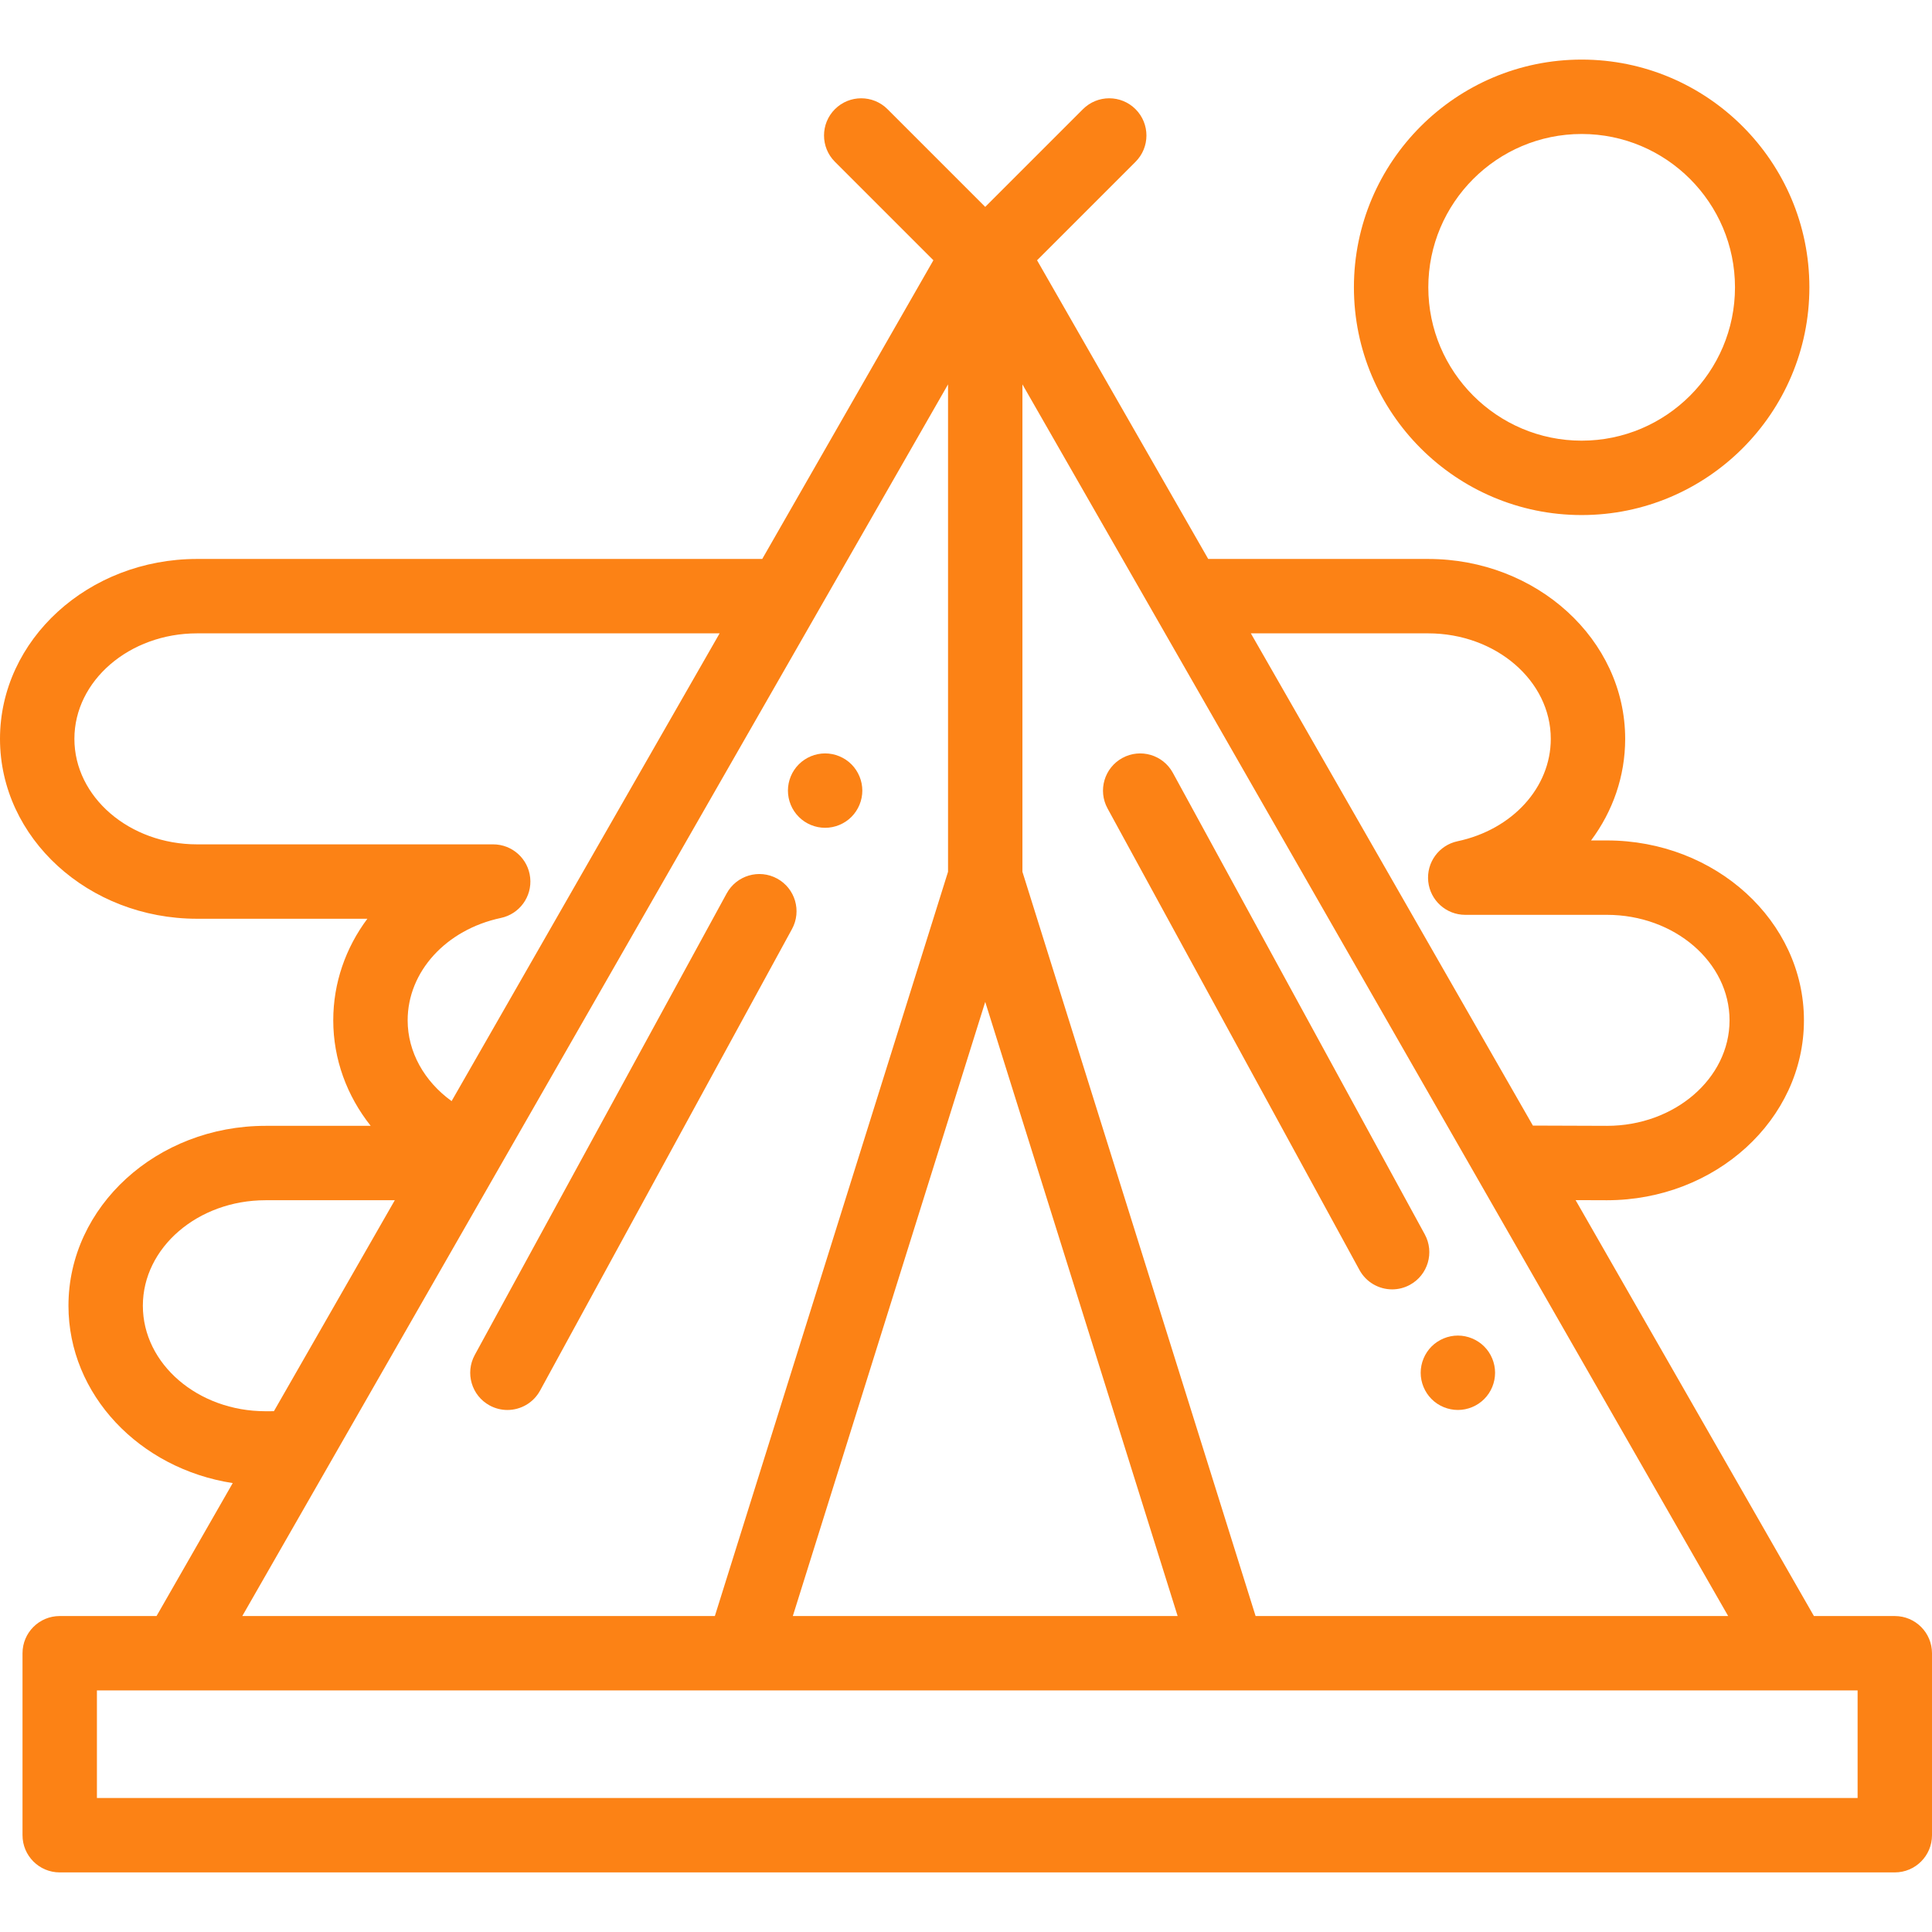 <?xml version="1.0" encoding="iso-8859-1"?>
<!-- Generator: Adobe Illustrator 19.0.0, SVG Export Plug-In . SVG Version: 6.00 Build 0)  -->
<svg xmlns="http://www.w3.org/2000/svg" xmlns:xlink="http://www.w3.org/1999/xlink" version="1.1" id="Layer_1" x="0px" y="0px" viewBox="0 0 512 512" style="enable-background:new 0 0 512 512;" xml:space="preserve" width="512px" height="512px">
<g>
	<g>
		<path d="M419.154,15.791c-33.278,0-60.352,27.074-60.352,60.352c0,33.278,27.073,60.352,60.352,60.352    c33.278,0,60.352-27.074,60.352-60.352C479.507,42.865,452.432,15.791,419.154,15.791z M419.154,116.78    c-22.406,0-40.636-18.23-40.636-40.636c0-22.406,18.229-40.636,40.636-40.636c22.406,0,40.636,18.23,40.636,40.636    C459.791,98.55,441.561,116.78,419.154,116.78z" fill="#fc8215"/>
	</g>
</g>
<g>
	<g>
		<path d="M502.142,428.267h-21.436l-63.156-110.22l8.287,0.029c28.796,0,52.225-21.387,52.225-47.675s-23.428-47.675-52.225-47.675    h-4.189c5.749-7.7,9.04-16.993,9.04-26.922c0-26.289-23.428-47.675-52.225-47.675h-58.276l-45.355-79.154l26.098-26.098    c3.85-3.85,3.85-10.092,0-13.942s-10.092-3.85-13.942,0l-25.893,25.893l-25.894-25.893c-3.85-3.85-10.092-3.85-13.941,0    c-3.85,3.85-3.85,10.092,0,13.941l26.098,26.097l-45.355,79.155H52.225C23.428,148.129,0,169.516,0,195.804    s23.428,47.675,52.225,47.675h45.131c-5.749,7.7-9.04,16.993-9.04,26.922c0,10.27,3.602,19.993,9.919,27.958H70.367    c-28.797,0-52.225,21.386-52.225,47.675c0,23.576,18.847,43.197,43.533,46.998l-20.189,35.234H15.825    c-5.445,0-9.858,4.413-9.858,9.858v48.226c0,5.445,4.413,9.858,9.858,9.858h486.317c5.445,0,9.858-4.413,9.858-9.858v-48.226    C512,432.68,507.587,428.267,502.142,428.267z M378.464,167.845L378.464,167.845c17.926,0,32.509,12.542,32.509,27.959    c0,12.886-10.164,24.046-24.717,27.137c-4.936,1.048-8.283,5.655-7.756,10.672c0.527,5.019,4.758,8.829,9.804,8.829h37.534    c17.926,0,32.509,12.542,32.509,27.959c0,15.417-14.583,27.959-32.474,27.959l-19.641-0.069l-74.744-130.445H378.464z     M270.954,101.863l187.027,326.404H332.746L295.06,307.975l-24.106-76.945V101.863z M261.096,265.511l50.989,162.755H210.107    l45.687-145.833L261.096,265.511z M216.272,162.889c0.001-0.001,0.001-0.002,0.001-0.003l34.966-61.023v129.166l-24.106,76.945    l-37.687,120.291H64.211l67.819-118.357l0.001-0.001L216.272,162.889z M52.225,223.763L52.225,223.763    c-17.926,0-32.509-12.542-32.509-27.958c0-15.417,14.583-27.959,32.509-27.959h138.482l-71.028,123.96    c-7.258-5.245-11.646-13.055-11.646-21.404c0-12.886,10.164-24.046,24.716-27.137c4.936-1.048,8.283-5.655,7.756-10.672    c-0.527-5.019-4.758-8.829-9.804-8.829H52.225z M37.859,346.034c0-15.416,14.583-27.959,32.509-27.959h34.258l-32.035,55.908    l-2.223,0.009C52.442,373.993,37.859,361.451,37.859,346.034z M492.284,476.493H25.685v-28.51h21.515h149.487h128.817h149.487    h17.292V476.493z" fill="#fc8215"/>
	</g>
</g>
<g>
	<g>
		<path d="M377.579,327.115L310.817,204.8c-2.608-4.779-8.598-6.538-13.376-3.93c-4.779,2.608-6.539,8.597-3.93,13.376    l66.762,122.315c1.79,3.28,5.172,5.137,8.662,5.137c1.596,0,3.215-0.388,4.714-1.207    C378.428,337.883,380.187,331.893,377.579,327.115z" fill="#fc8215"/>
	</g>
</g>
<g>
	<g>
		<path d="M393.323,356.828c-1.834-1.834-4.377-2.888-6.97-2.888c-2.593,0-5.136,1.055-6.97,2.888    c-1.834,1.834-2.888,4.377-2.888,6.97c0,2.593,1.055,5.136,2.888,6.97c1.834,1.843,4.377,2.888,6.97,2.888    c2.593,0,5.136-1.045,6.97-2.888c1.843-1.834,2.888-4.367,2.888-6.97C396.212,361.205,395.167,358.662,393.323,356.828z" fill="#fc8215"/>
	</g>
</g>
<g>
	<g>
		<path d="M205.955,232.832c-4.779-2.608-10.767-0.849-13.376,3.93l-66.762,122.315c-2.608,4.779-0.849,10.768,3.93,13.376    c1.499,0.818,3.118,1.207,4.714,1.207c3.49,0,6.872-1.858,8.662-5.137l66.762-122.315    C212.494,241.429,210.735,235.44,205.955,232.832z" fill="#fc8215"/>
	</g>
</g>
<g>
	<g>
		<path d="M225.637,202.549c-1.834-1.834-4.377-2.888-6.97-2.888c-2.603,0-5.136,1.055-6.97,2.888    c-1.843,1.834-2.888,4.377-2.888,6.97c0,2.603,1.045,5.136,2.888,6.97c1.834,1.843,4.367,2.888,6.97,2.888    c2.593,0,5.136-1.045,6.97-2.888c1.834-1.834,2.888-4.367,2.888-6.97C228.526,206.926,227.471,204.383,225.637,202.549z" fill="#fc8215"/>
	</g>
</g>
<g>
</g>
<g>
</g>
<g>
</g>
<g>
</g>
<g>
</g>
<g>
</g>
<g>
</g>
<g>
</g>
<g>
</g>
<g>
</g>
<g>
</g>
<g>
</g>
<g>
</g>
<g>
</g>
<g>
</g>
</svg>
